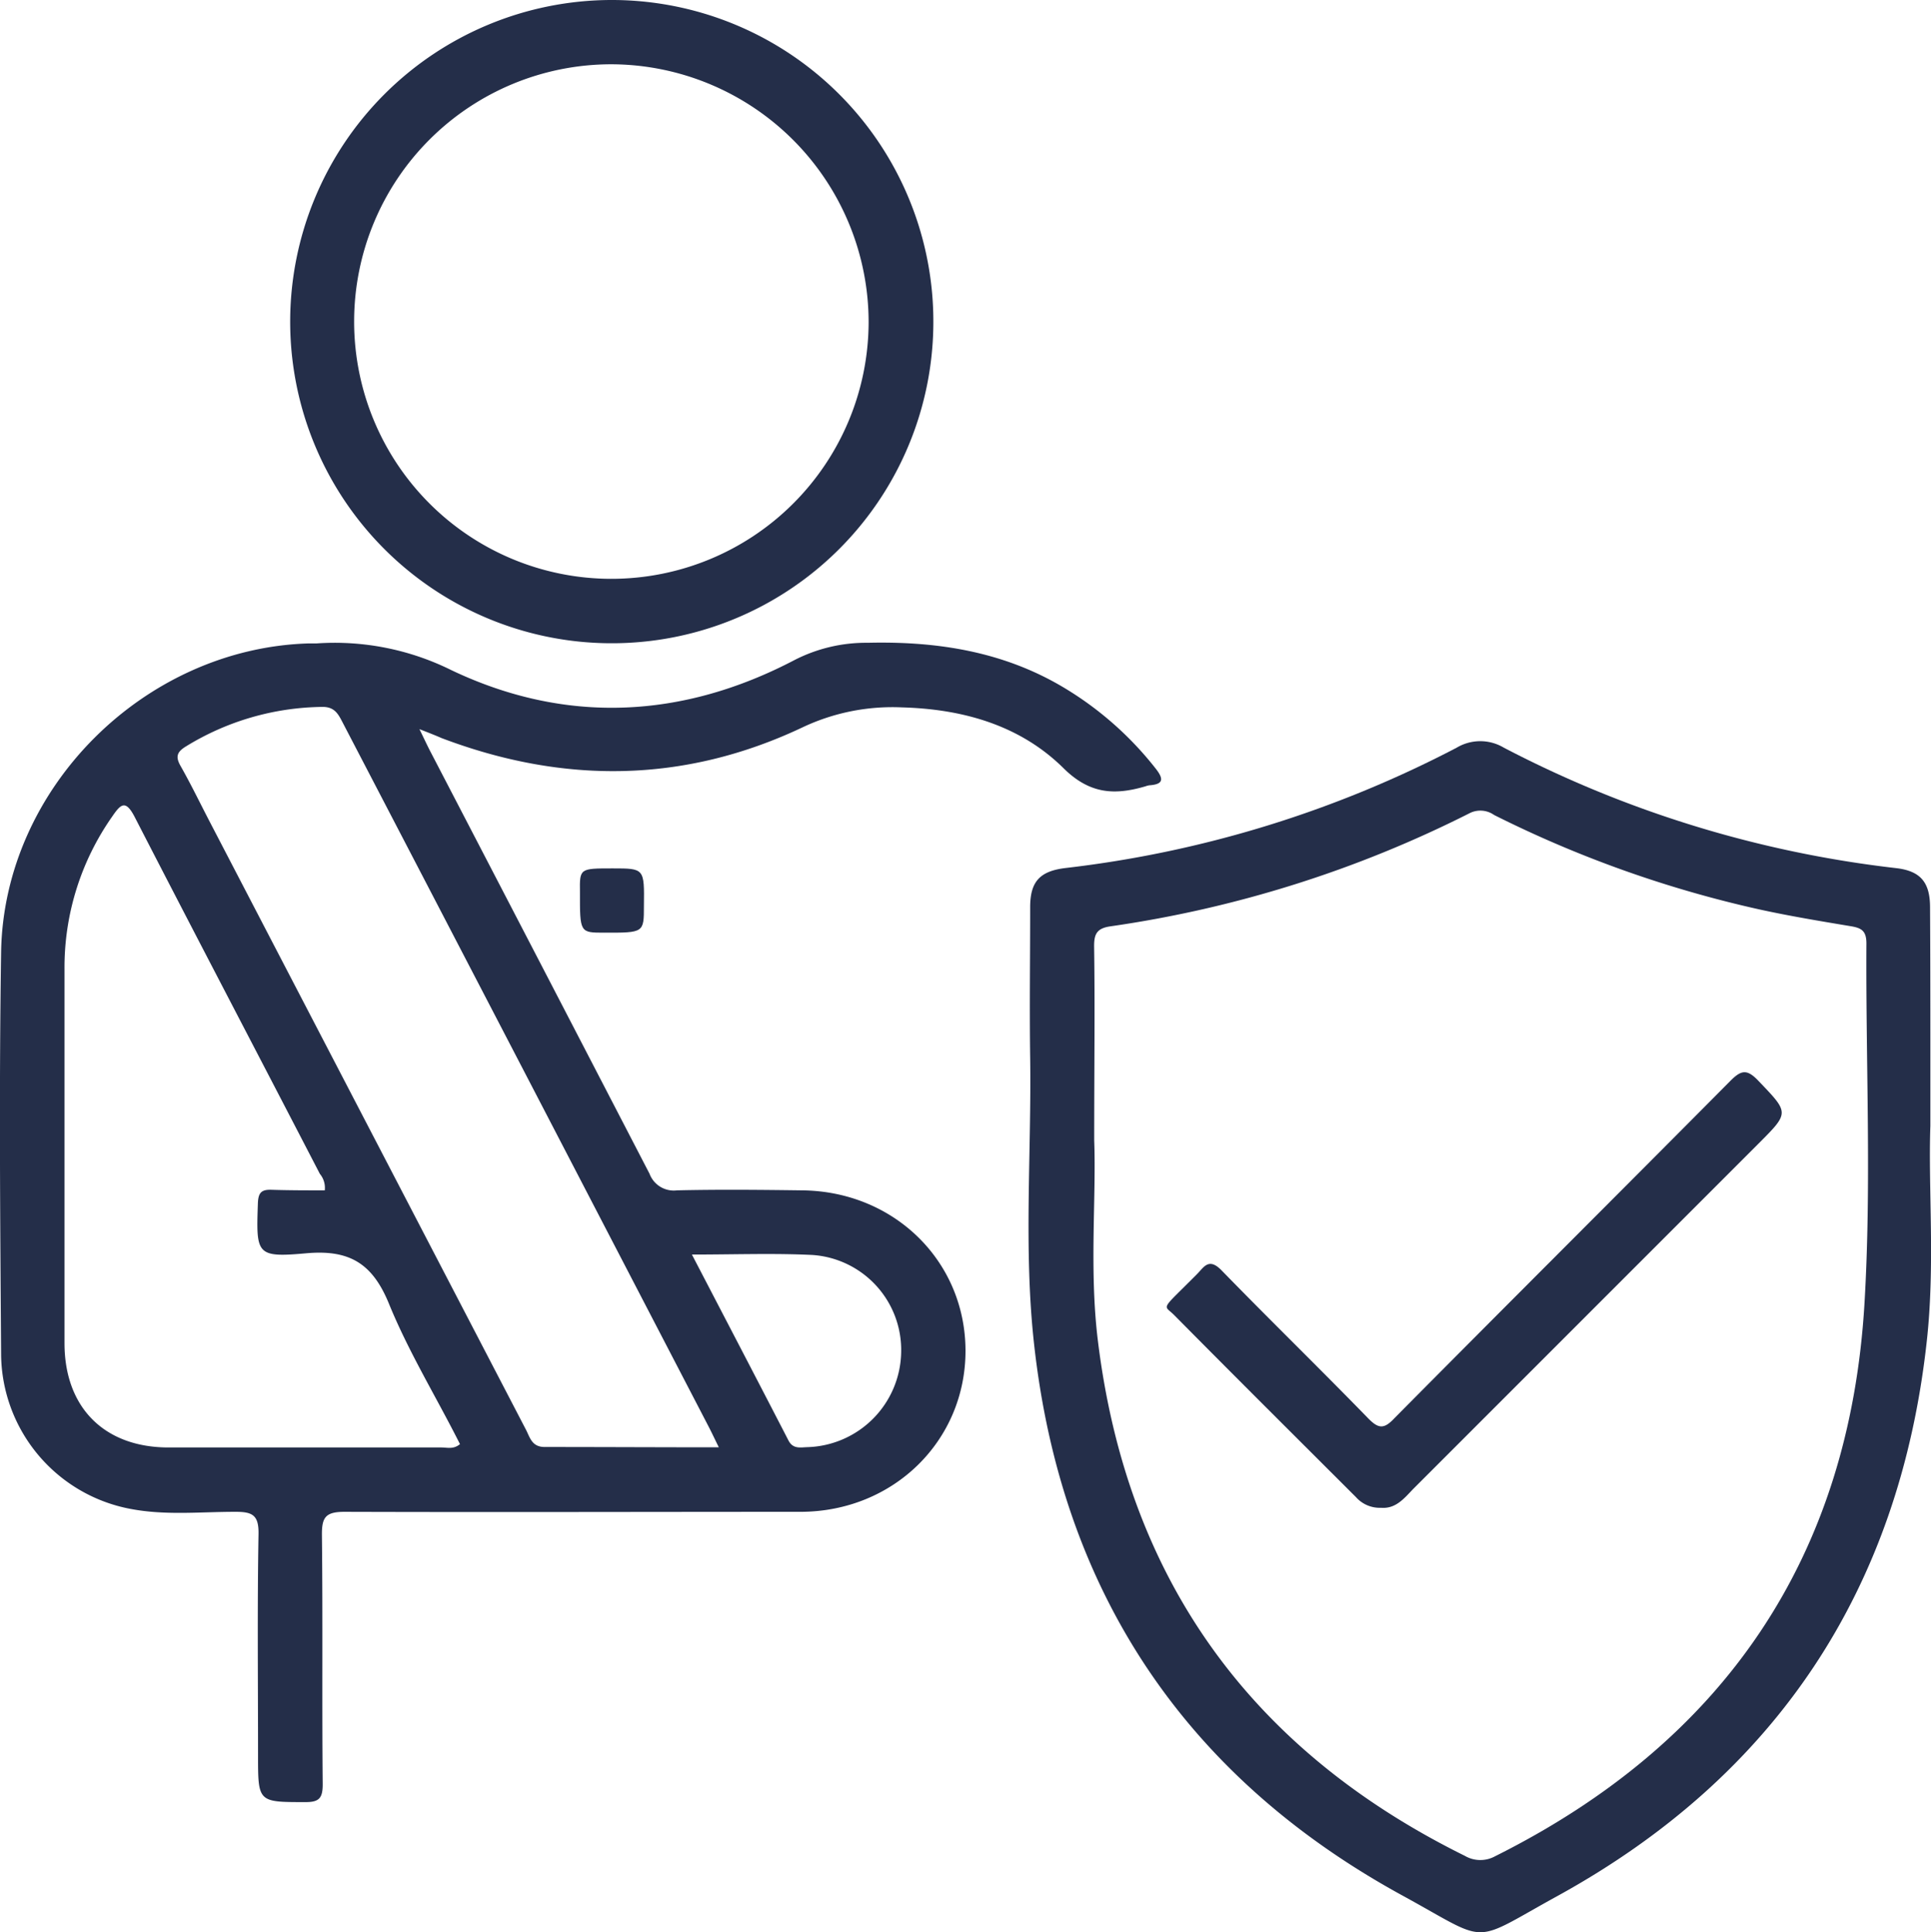 <svg xmlns="http://www.w3.org/2000/svg" viewBox="0 0 243.36 243.48"><defs><style>.cls-1{fill:#242e49;}</style></defs><title>REDUCCIÓN 01</title><g id="Capa_2" data-name="Capa 2"><g id="Capa_1-2" data-name="Capa 1"><path class="cls-1" d="M52.86,91.88c.66,1.35,1,2.09,1.38,2.82q13.83,26.6,27.62,53.21A3.26,3.26,0,0,0,85.32,150c5.23-.12,10.47-.07,15.7,0,11.62.08,20.63,8.89,20.66,20.18s-9,20.3-20.77,20.33c-19.17,0-38.33.06-57.5,0-2.4,0-2.86.71-2.84,2.94.12,10.46,0,20.93.1,31.4,0,1.78-.48,2.26-2.25,2.24-5.9,0-5.9,0-5.9-5.88,0-9.29-.1-18.58.06-27.86.05-2.43-.75-2.85-2.95-2.84-4.38,0-8.78.47-13.14-.36A20,20,0,0,1,.14,170.8c-.12-17-.26-33.94,0-50.91C.53,99.23,18.24,81.7,38.89,81.08c.34,0,.68,0,1,0a33.08,33.08,0,0,1,17,3.37C71.3,91.31,86,90.59,100.18,83.15A19.73,19.73,0,0,1,109.33,81c8.69-.21,17,1.07,24.58,5.55a42.3,42.3,0,0,1,11.73,10.29c1.05,1.33,1,2-.81,2.12a2.85,2.85,0,0,0-.48.13c-3.86,1.13-7,1-10.32-2.29-5.46-5.4-12.65-7.45-20.36-7.66a26.48,26.48,0,0,0-12.6,2.55C86.21,98.7,71,98.83,55.63,93,54.93,92.69,54.24,92.42,52.86,91.88ZM40.93,150a2.75,2.75,0,0,0-.62-2.08C32.54,132.92,24.72,118,17,103c-1.18-2.31-1.79-1.66-2.87-.09a33.07,33.07,0,0,0-6,19.25q0,23.55,0,47.1c0,8.09,5,13.13,13.09,13.14q17.22,0,34.43,0c.71,0,1.49.27,2.32-.42C55,176.07,51.49,170.36,49,164.24c-2.09-5.07-5-6.79-10.4-6.31-6.33.57-6.32.14-6.1-6.29.05-1.34.43-1.76,1.74-1.71C36.47,150,38.71,150,40.93,150Zm49.68,32.42c-.58-1.18-.93-1.93-1.31-2.66L66.2,135.29q-11.49-22.11-23-44.21c-.55-1.06-1-2-2.53-2a33.45,33.45,0,0,0-17.27,5c-1.1.68-1.3,1.28-.65,2.43,1.29,2.27,2.43,4.63,3.63,6.94l39.92,76.74c.51,1,.75,2.17,2.39,2.15C75.88,182.34,83.05,182.38,90.61,182.38ZM87.2,158.09c4.2,8.07,8.2,15.74,12.17,23.43.58,1.12,1.52.86,2.41.84a12.18,12.18,0,0,0,11.79-11.86,12,12,0,0,0-11.23-12.36C97.46,157.91,92.57,158.09,87.2,158.09Z"/><path class="cls-1" d="M243.28,141.9c-.28,7.85.61,17.5-.45,27.09-3.43,31.29-19,54.76-46.49,69.9C185.21,245,187.94,245,177,239c-27.6-15-43.26-38.45-46.69-69.74-1.31-11.93-.31-24-.48-35.94-.09-6.34,0-12.67,0-19,0-3.24,1.22-4.55,4.47-4.94a141.61,141.61,0,0,0,49.28-15.16,5.8,5.8,0,0,1,5.95,0A141.58,141.58,0,0,0,239,109.4c3,.36,4.23,1.75,4.24,4.89C243.29,122.91,243.28,131.52,243.28,141.9ZM137.9,143.71c.27,7.33-.63,16.3.46,25.21,3.67,30,19.2,51.57,46.25,64.94a3.87,3.87,0,0,0,3.8.06c28.8-14.38,44.68-37.62,46.57-69.73.89-15.05.15-30.2.24-45.31,0-1.62-.66-1.95-2-2.17-3.83-.64-7.65-1.27-11.44-2.1a144.43,144.43,0,0,1-33.48-11.91,3,3,0,0,0-3-.27,146.55,146.55,0,0,1-45.35,14.3c-1.75.25-2.08,1-2.06,2.59C138,126.91,137.9,134.51,137.9,143.71Z"/><path class="cls-1" d="M77,0A40.53,40.53,0,1,1,36.57,40.54,40.55,40.55,0,0,1,77,0ZM77,8.1a32.42,32.42,0,1,0,32.47,32.55A32.52,32.52,0,0,0,77,8.1Z"/><path class="cls-1" d="M77.21,109.43c4,0,4,0,3.94,4.73,0,3.38,0,3.38-5,3.37-3.07,0-3.07,0-3.06-5.11C73.05,109.43,73.05,109.43,77.21,109.43Z"/><path class="cls-1" d="M174.05,190a4,4,0,0,1-3.16-1.34c-7.64-7.63-15.3-15.25-22.9-22.93-1.37-1.39-1.86-.41,2.9-5.21.84-.85,1.44-2.05,3-.5,6.12,6.29,12.41,12.41,18.53,18.7,1.3,1.33,2,1.4,3.31,0,14.08-14.21,28.26-28.32,42.34-42.51,1.36-1.37,2.09-1.52,3.5-.05,3.93,4.11,4,4,0,8l-43.5,43.5C176.93,188.86,175.88,190.15,174.05,190Z"/></g></g></svg>